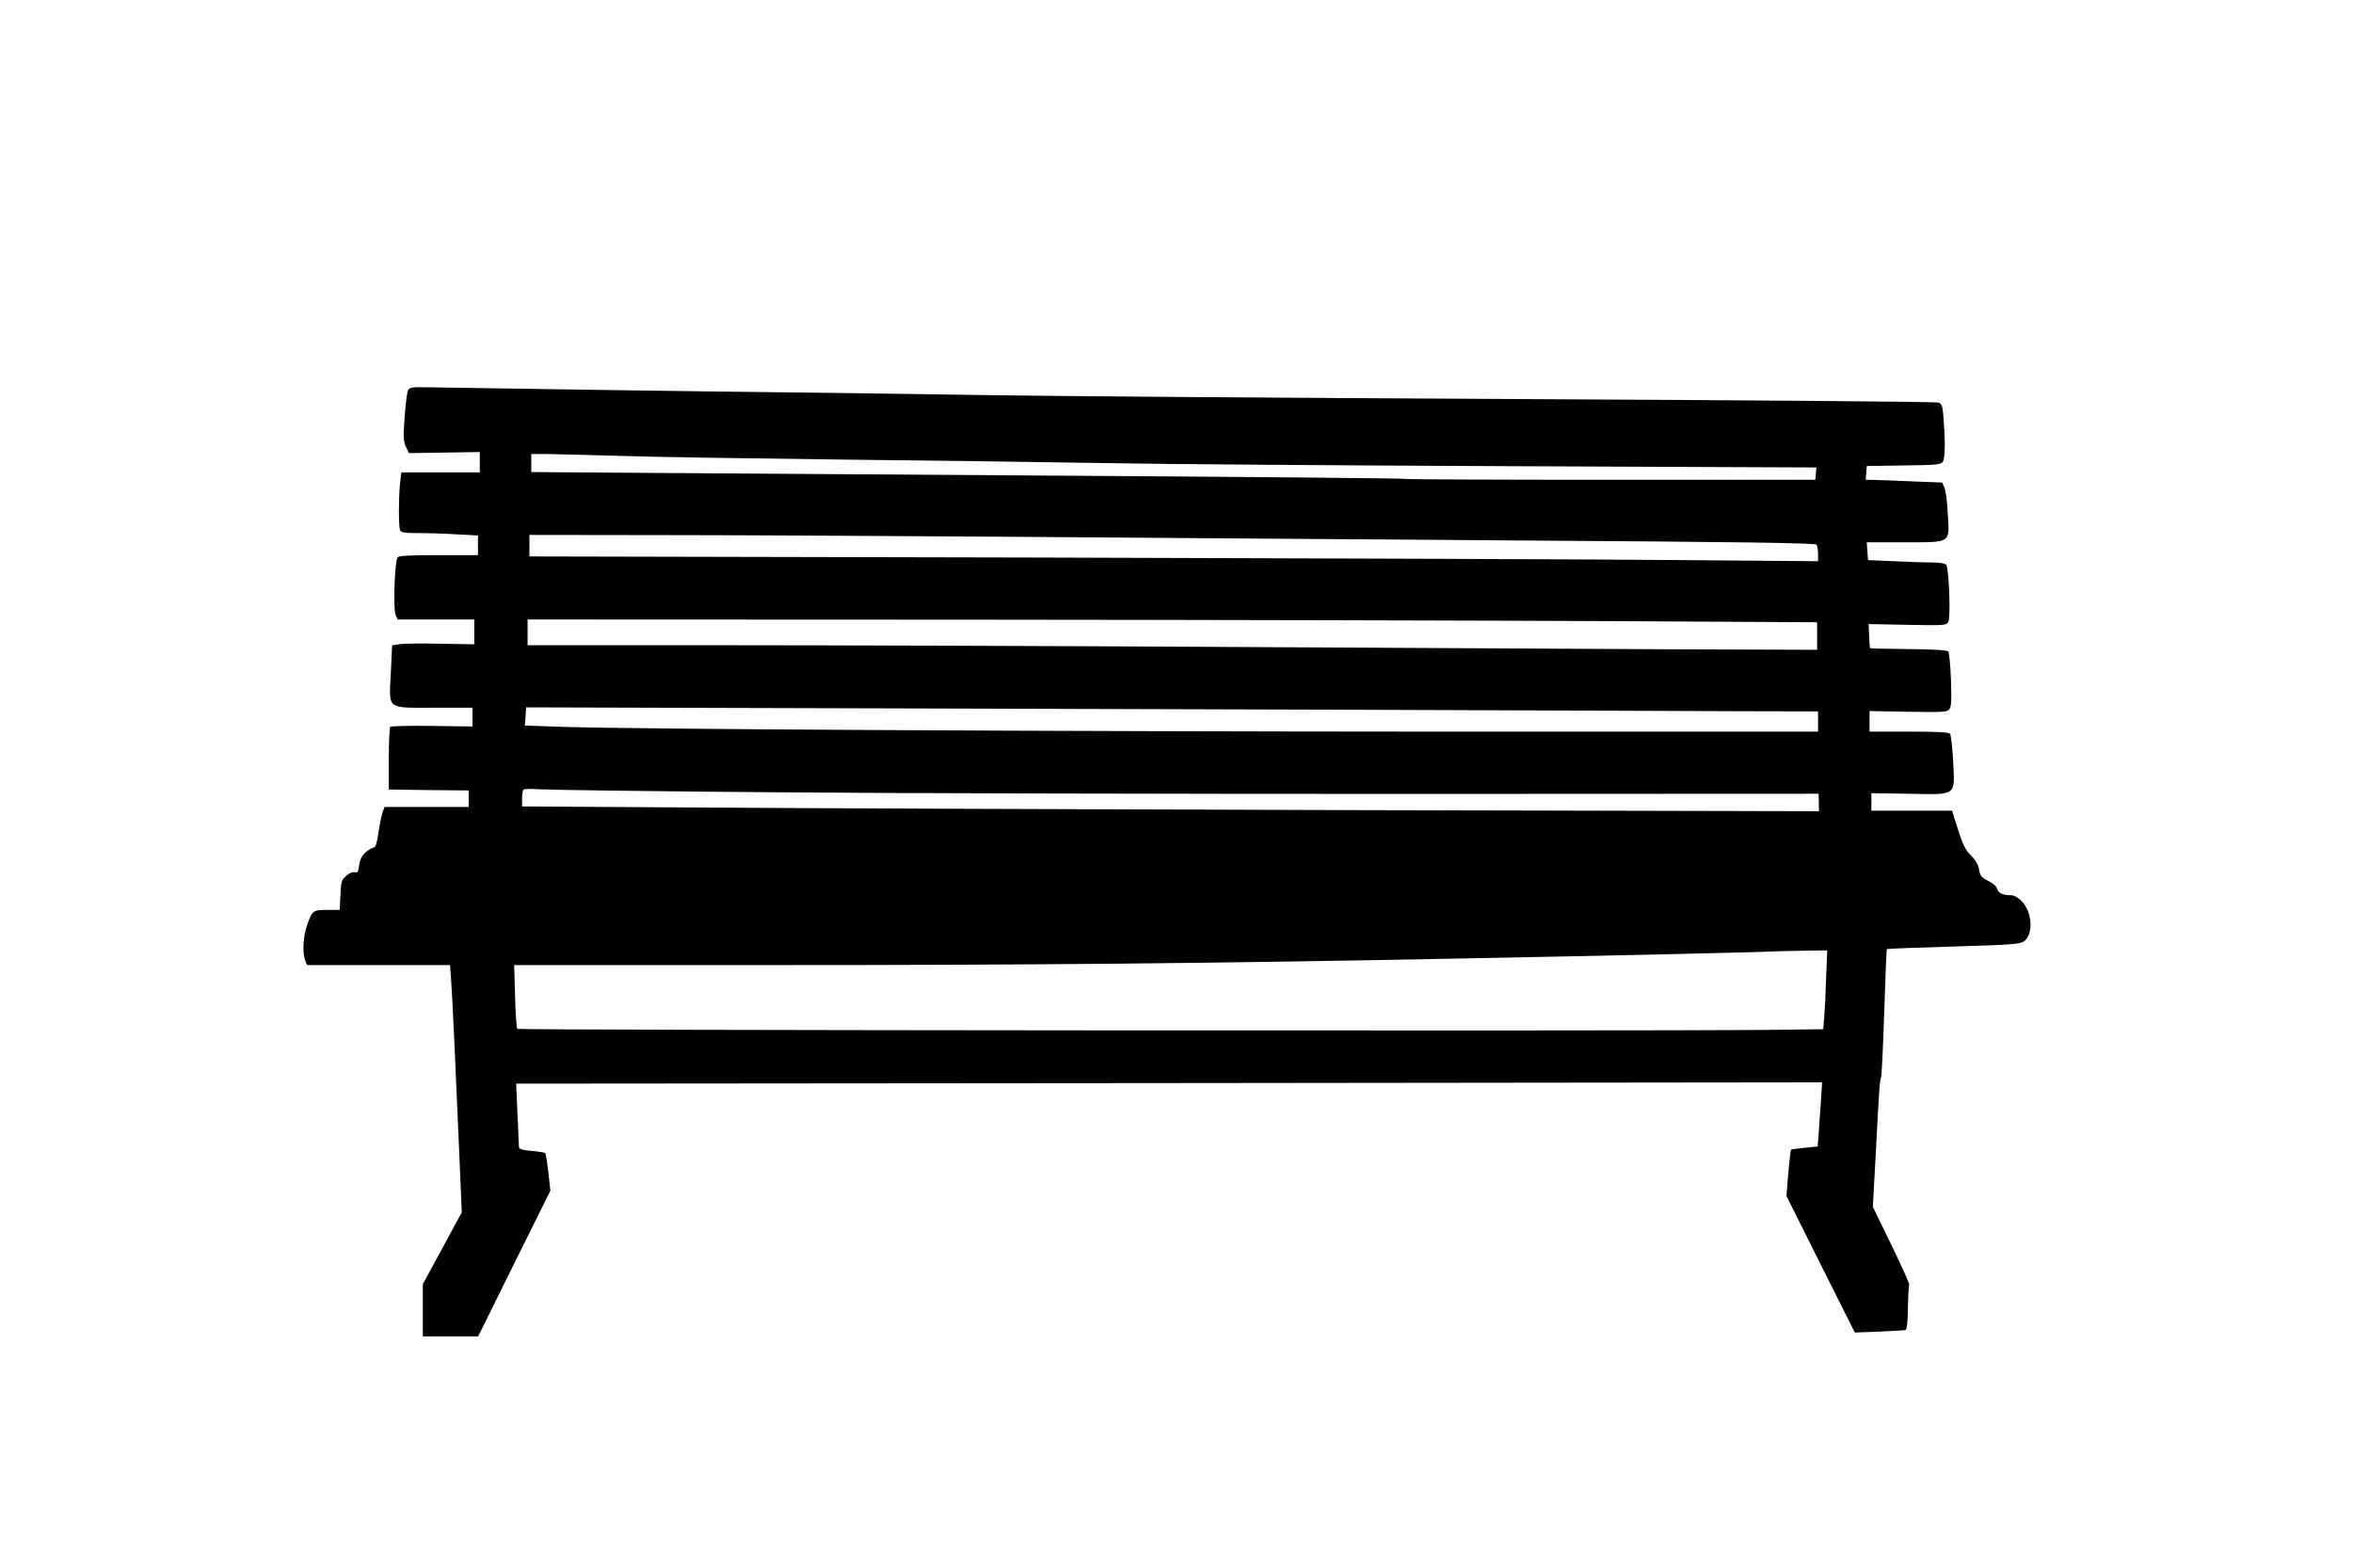 <?xml version="1.0" standalone="no"?>
<!DOCTYPE svg PUBLIC "-//W3C//DTD SVG 20010904//EN"
 "http://www.w3.org/TR/2001/REC-SVG-20010904/DTD/svg10.dtd">
<svg version="1.0" xmlns="http://www.w3.org/2000/svg"
 width="1280pt" height="853pt" viewBox="0 0 1280 853"
 preserveAspectRatio="xMidYMid meet">
<g transform="translate(0,853) scale(0.1,-0.1)"
fill="#000000" stroke="none">
<path d="M2219 6405 c-5 -11 -13 -76 -18 -145 -8 -108 -7 -130 7 -160 l17 -35
193 3 192 3 0 -56 0 -55 -214 0 -213 0 -7 -61 c-8 -78 -8 -232 0 -253 5 -13
24 -16 103 -16 53 0 147 -3 209 -7 l112 -6 0 -54 0 -53 -214 0 c-159 0 -216
-3 -223 -12 -16 -20 -25 -283 -11 -313 l11 -25 209 0 208 0 0 -68 0 -67 -180
3 c-99 3 -200 1 -224 -2 l-43 -7 -7 -152 c-10 -201 -28 -187 240 -187 l204 0
0 -51 0 -51 -220 3 c-120 2 -223 -1 -227 -5 -4 -4 -8 -83 -8 -174 l0 -167 218
-3 217 -2 0 -45 0 -45 -229 0 -229 0 -10 -27 c-6 -16 -16 -65 -23 -110 -8 -56
-16 -83 -24 -83 -8 0 -27 -11 -44 -25 -22 -19 -32 -38 -37 -71 -5 -37 -9 -44
-24 -39 -11 3 -29 -4 -46 -19 -26 -22 -29 -31 -32 -105 l-4 -81 -68 0 c-78 0
-82 -3 -110 -85 -21 -62 -26 -148 -10 -189 l10 -26 389 0 389 0 6 -82 c8 -112
23 -437 42 -888 l16 -375 -106 -196 -106 -195 0 -142 0 -142 150 0 151 0 196
396 197 397 -11 99 c-6 55 -14 102 -17 105 -3 3 -27 7 -53 10 -72 6 -90 11
-90 25 0 7 -4 87 -8 178 l-7 165 3552 3 3552 4 -6 -94 c-4 -51 -9 -130 -12
-174 l-6 -81 -71 -7 c-39 -4 -72 -8 -74 -10 -2 -2 -9 -59 -15 -128 l-10 -124
186 -372 186 -371 133 5 c72 3 137 7 143 9 7 2 12 47 13 121 1 65 4 121 7 125
2 5 -41 101 -97 216 l-101 208 17 310 c18 347 20 374 28 395 3 8 11 168 17
354 6 187 12 341 14 343 1 2 165 8 362 14 317 9 362 13 384 28 52 37 46 158
-11 217 -20 21 -43 34 -58 34 -46 0 -71 12 -77 35 -3 13 -22 30 -48 43 -37 18
-44 26 -50 60 -4 27 -18 52 -44 78 -31 31 -45 59 -71 142 l-32 102 -219 0
-220 0 0 48 0 47 204 -3 c265 -5 250 -15 241 176 -4 75 -12 143 -17 150 -8 9
-65 12 -224 12 l-214 0 0 56 0 56 211 -4 c194 -3 212 -2 224 15 10 14 12 51 8
160 -3 78 -10 147 -14 153 -6 7 -80 12 -216 13 -114 1 -209 3 -210 5 -2 1 -4
32 -5 67 l-3 64 211 -4 c206 -4 212 -3 223 17 13 25 3 290 -12 310 -6 7 -35
12 -76 12 -36 0 -130 3 -208 7 l-141 6 -4 49 -3 48 200 0 c263 0 250 -8 241
153 -3 65 -12 131 -19 146 l-12 26 -155 6 c-85 4 -179 7 -208 8 l-53 1 3 38 3
37 200 3 c174 2 202 4 213 19 13 19 15 102 5 231 -5 74 -9 85 -28 92 -12 5
-1038 13 -2281 19 -1242 6 -2527 16 -2854 21 -327 5 -813 12 -1080 15 -418 4
-1664 22 -1994 28 -100 2 -109 0 -117 -18z m1156 -355 c171 -6 710 -14 1200
-20 490 -5 1131 -14 1425 -19 294 -6 1288 -13 2208 -17 l1673 -7 -3 -34 -3
-33 -1114 0 c-612 0 -1117 2 -1121 5 -5 3 -755 10 -1667 16 -912 6 -1979 13
-2370 16 l-713 5 0 49 0 49 88 0 c48 -1 227 -5 397 -10z m2110 -440 c616 -5
1856 -13 2755 -20 1247 -8 1636 -14 1642 -23 4 -7 8 -30 8 -51 l0 -39 -732 6
c-403 4 -1981 10 -3505 14 l-2773 6 0 59 0 58 743 -1 c408 0 1246 -5 1862 -9z
m3300 -459 l1100 -6 0 -75 0 -75 -820 3 c-451 2 -1556 8 -2455 13 -899 5
-2109 9 -2687 9 l-1053 0 0 70 0 70 2408 -1 c1324 -1 2902 -5 3507 -8z m-355
-486 c338 -1 805 -3 1038 -4 l422 -1 0 -55 0 -55 -2102 0 c-2101 1 -4341 13
-4728 26 l-205 7 4 50 3 49 2477 -7 c1362 -4 2753 -8 3091 -10z m-4210 -445
c657 -6 2202 -9 3434 -9 l2239 1 1 -47 1 -48 -2550 6 c-1402 4 -2990 10 -3527
14 l-978 6 0 42 c0 23 3 45 8 49 4 5 45 5 92 2 47 -3 623 -11 1280 -16z m5714
-1002 c-2 -79 -7 -176 -10 -215 l-6 -72 -336 -4 c-715 -6 -6761 -2 -6768 6 -4
4 -10 84 -12 177 l-5 170 1394 0 c1435 0 2391 9 3714 35 900 17 1674 35 1730
39 22 1 100 3 172 4 l133 2 -6 -142z"/>
</g>
</svg>
